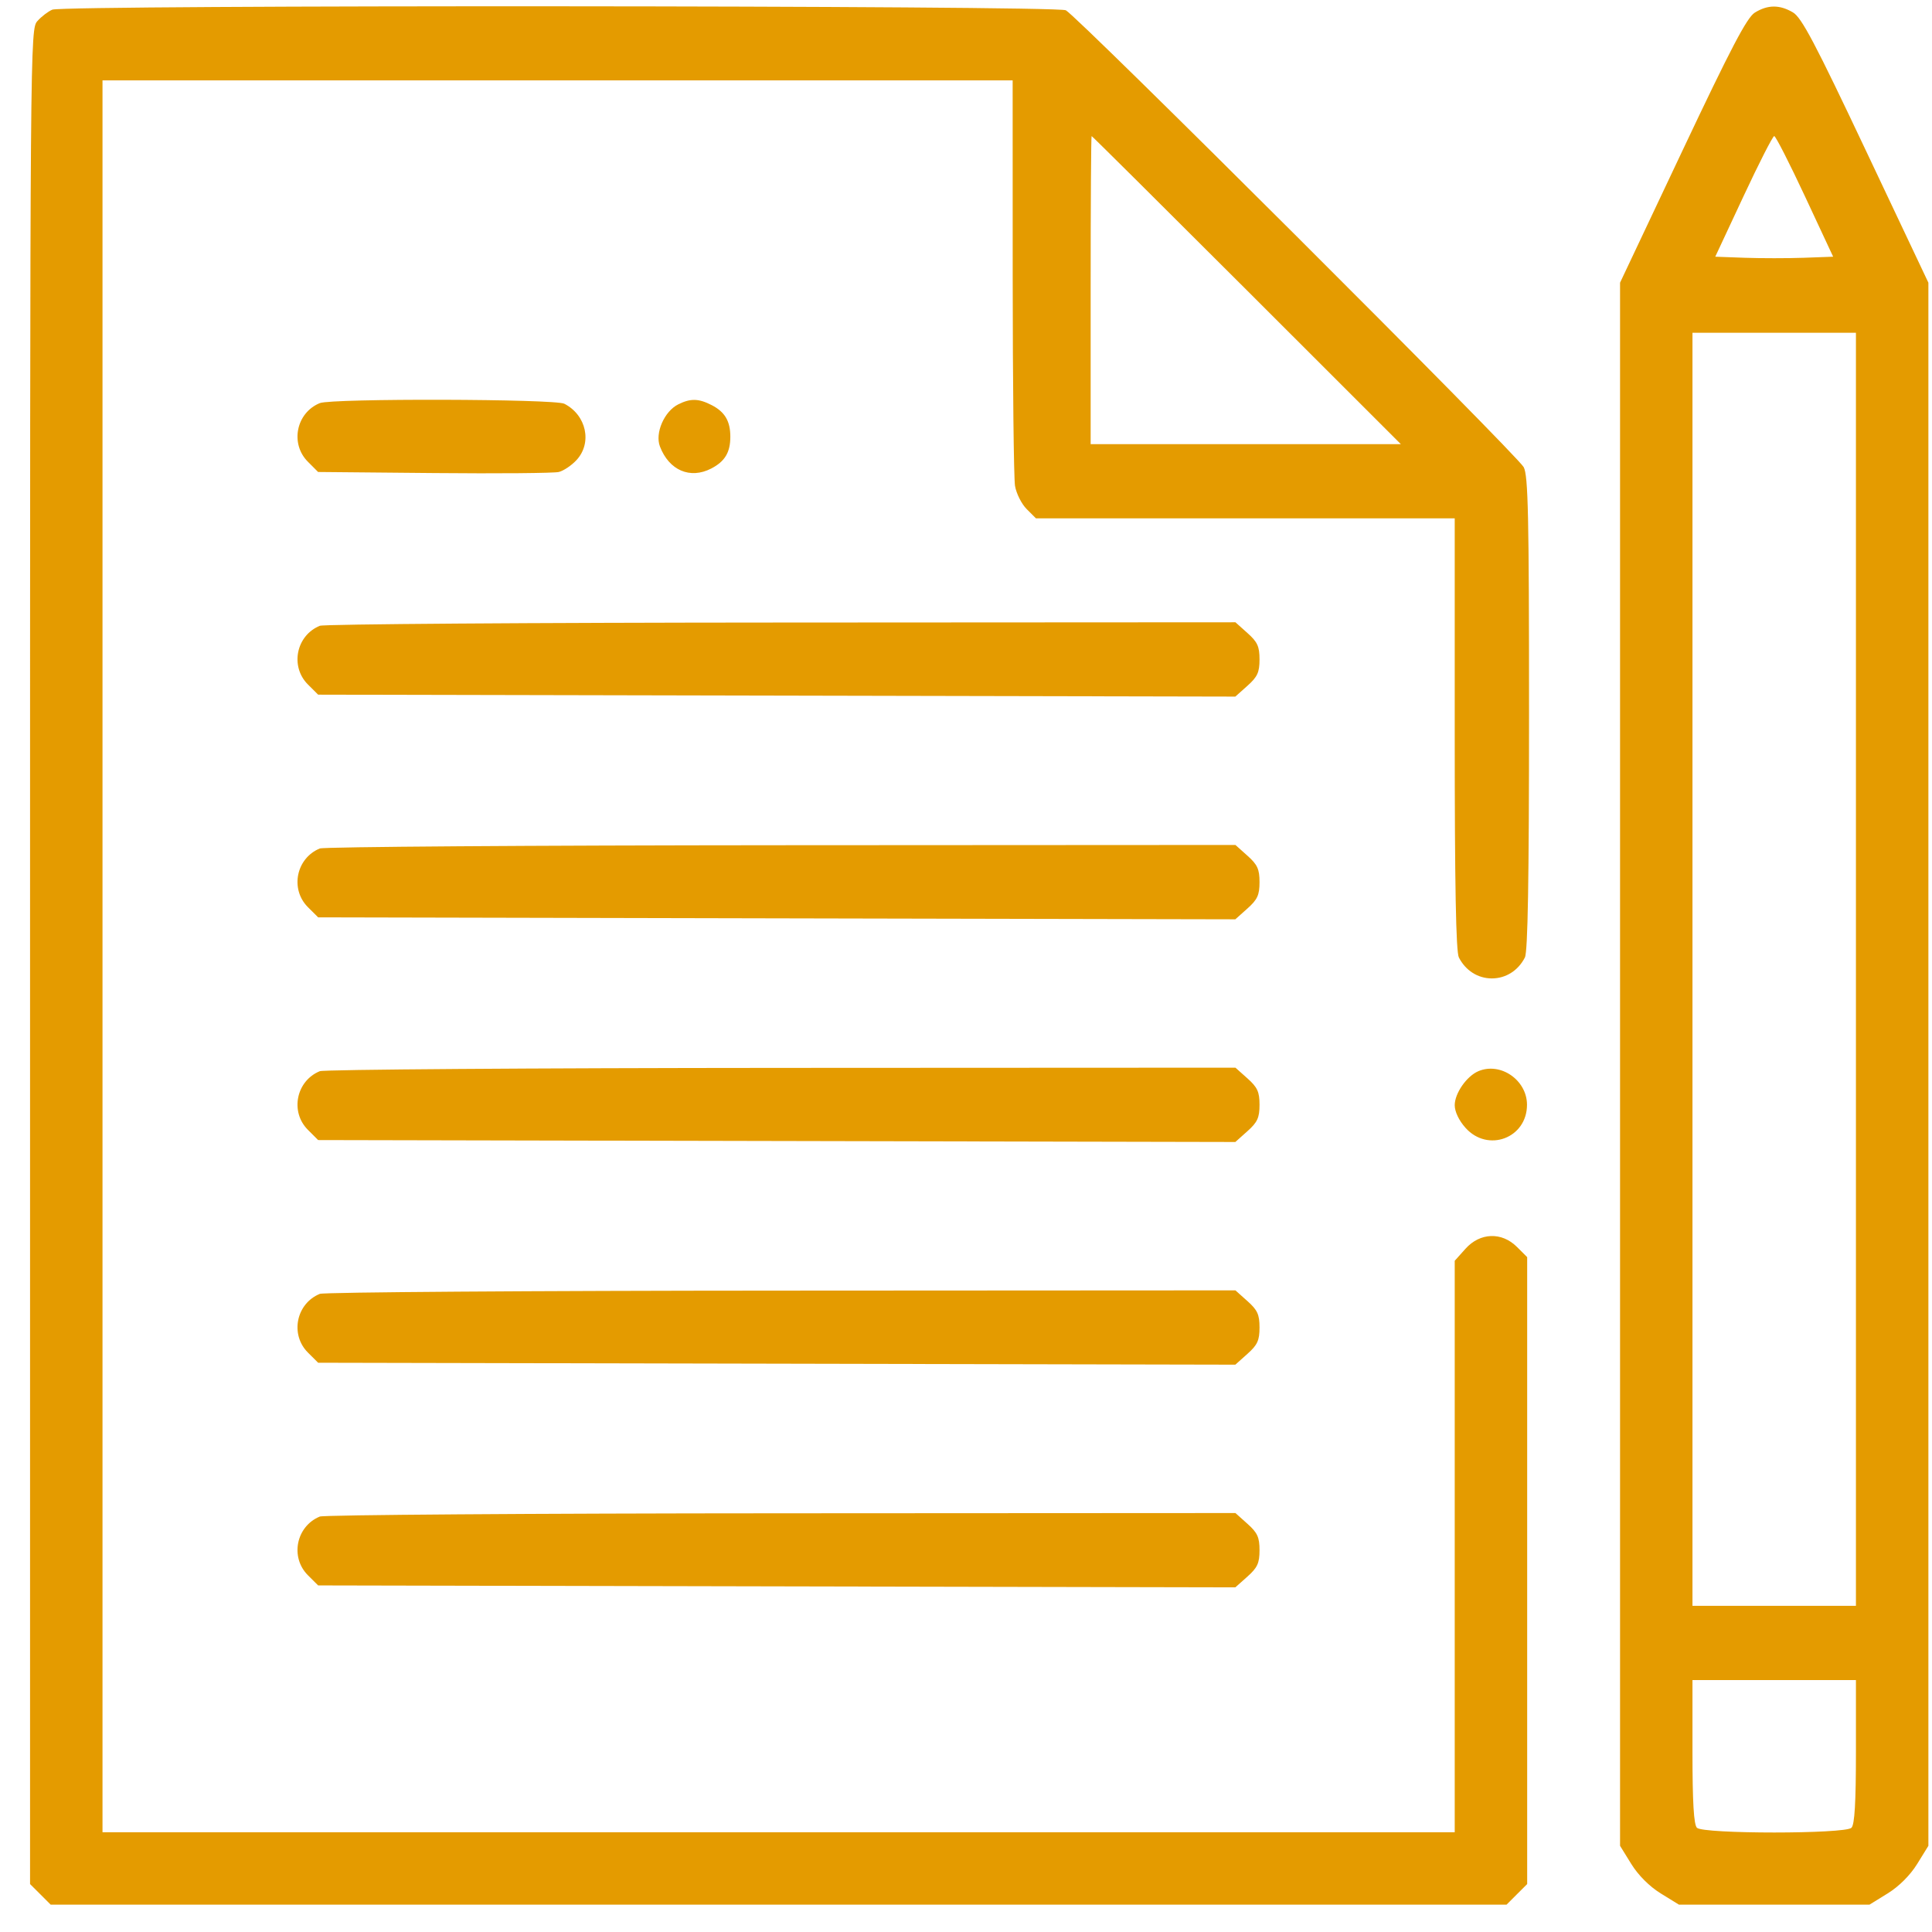 <svg width="54" height="54" viewBox="0 0 54 54" fill="none" xmlns="http://www.w3.org/2000/svg">
<path fill-rule="evenodd" clip-rule="evenodd" d="M1.463 0.27C1.349 0.317 1.162 0.459 1.048 0.586C0.841 0.815 0.84 0.963 0.84 26.738V52.66L1.128 52.947L1.416 53.235H21.762H42.109L42.397 52.947L42.685 52.66V43.898V35.137L42.399 34.852C41.974 34.427 41.367 34.449 40.961 34.903L40.66 35.239V43.226V51.212H21.762H2.865V26.73V2.247H15.584H28.304L28.305 7.719C28.306 10.729 28.335 13.366 28.37 13.58C28.406 13.793 28.552 14.085 28.695 14.228L28.955 14.488H34.808H40.66V20.512C40.66 24.744 40.694 26.603 40.776 26.762C40.963 27.128 41.309 27.347 41.698 27.347C42.088 27.347 42.434 27.128 42.621 26.762C42.703 26.602 42.737 24.593 42.737 19.936C42.737 14.402 42.713 13.292 42.588 13.057C42.408 12.718 30.113 0.45 29.79 0.287C29.519 0.15 1.797 0.134 1.463 0.27ZM49.047 0.353C48.827 0.49 48.383 1.337 47.023 4.215L45.281 7.901V29.746V51.591L45.595 52.099C45.79 52.414 46.102 52.726 46.417 52.921L46.926 53.235H49.59H52.254L52.762 52.921C53.077 52.726 53.39 52.414 53.585 52.099L53.899 51.591V29.746V7.901L52.154 4.212C50.733 1.205 50.355 0.49 50.114 0.347C49.741 0.127 49.409 0.129 49.047 0.353ZM34.845 8.108L39.154 12.414H34.819H30.484V8.108C30.484 5.741 30.496 3.803 30.511 3.803C30.525 3.803 32.476 5.741 34.845 8.108ZM50.45 5.489L51.237 7.175L50.413 7.205C49.96 7.221 49.219 7.221 48.766 7.205L47.942 7.175L48.73 5.489C49.163 4.562 49.55 3.803 49.59 3.803C49.63 3.803 50.017 4.562 50.45 5.489ZM51.874 27.093V44.884H49.59H47.305V27.093V9.301H49.59H51.874V27.093ZM8.939 11.267C8.278 11.537 8.102 12.403 8.606 12.906L8.891 13.192L12.134 13.222C13.917 13.239 15.486 13.225 15.619 13.192C15.752 13.159 15.974 13.01 16.112 12.861C16.559 12.38 16.391 11.601 15.773 11.285C15.505 11.148 9.269 11.132 8.939 11.267ZM18.959 11.301C18.568 11.495 18.302 12.104 18.445 12.478C18.699 13.146 19.289 13.4 19.878 13.096C20.261 12.898 20.413 12.645 20.413 12.206C20.413 11.772 20.261 11.514 19.895 11.325C19.529 11.136 19.302 11.13 18.959 11.301ZM8.939 17.491C8.278 17.761 8.102 18.627 8.606 19.131L8.892 19.416L21.71 19.443L34.528 19.47L34.866 19.168C35.146 18.918 35.204 18.792 35.204 18.43C35.204 18.069 35.146 17.942 34.867 17.694L34.531 17.393L21.838 17.4C14.858 17.403 9.053 17.444 8.939 17.491ZM8.939 23.715C8.278 23.986 8.102 24.851 8.606 25.355L8.892 25.64L21.71 25.668L34.528 25.695L34.866 25.393C35.146 25.143 35.204 25.016 35.204 24.655C35.204 24.294 35.146 24.167 34.867 23.918L34.531 23.617L21.838 23.624C14.858 23.628 9.053 23.669 8.939 23.715ZM8.939 29.94C8.278 30.21 8.102 31.076 8.606 31.579L8.892 31.865L21.71 31.892L34.528 31.919L34.866 31.617C35.146 31.367 35.204 31.24 35.204 30.879C35.204 30.518 35.146 30.391 34.867 30.142L34.531 29.842L21.838 29.848C14.858 29.852 9.053 29.893 8.939 29.94ZM41.323 29.939C40.994 30.078 40.66 30.558 40.66 30.891C40.66 31.071 40.778 31.319 40.961 31.523C41.586 32.222 42.68 31.812 42.68 30.879C42.68 30.19 41.942 29.679 41.323 29.939ZM8.939 36.164C8.278 36.434 8.102 37.3 8.606 37.804L8.892 38.089L21.71 38.116L34.528 38.143L34.866 37.841C35.146 37.591 35.204 37.465 35.204 37.103C35.204 36.742 35.146 36.615 34.867 36.367L34.531 36.066L21.838 36.073C14.858 36.076 9.053 36.117 8.939 36.164ZM8.939 42.388C8.278 42.659 8.102 43.524 8.606 44.028L8.892 44.313L21.71 44.34L34.528 44.367L34.866 44.066C35.146 43.816 35.204 43.689 35.204 43.328C35.204 42.967 35.146 42.84 34.867 42.591L34.531 42.29L21.838 42.297C14.858 42.3 9.053 42.342 8.939 42.388ZM51.874 48.961C51.874 50.38 51.838 50.999 51.749 51.087C51.574 51.263 47.606 51.263 47.43 51.087C47.342 50.999 47.305 50.38 47.305 48.961V46.959H49.59H51.874V48.961Z" fill="#E49B00"/>
</svg>
